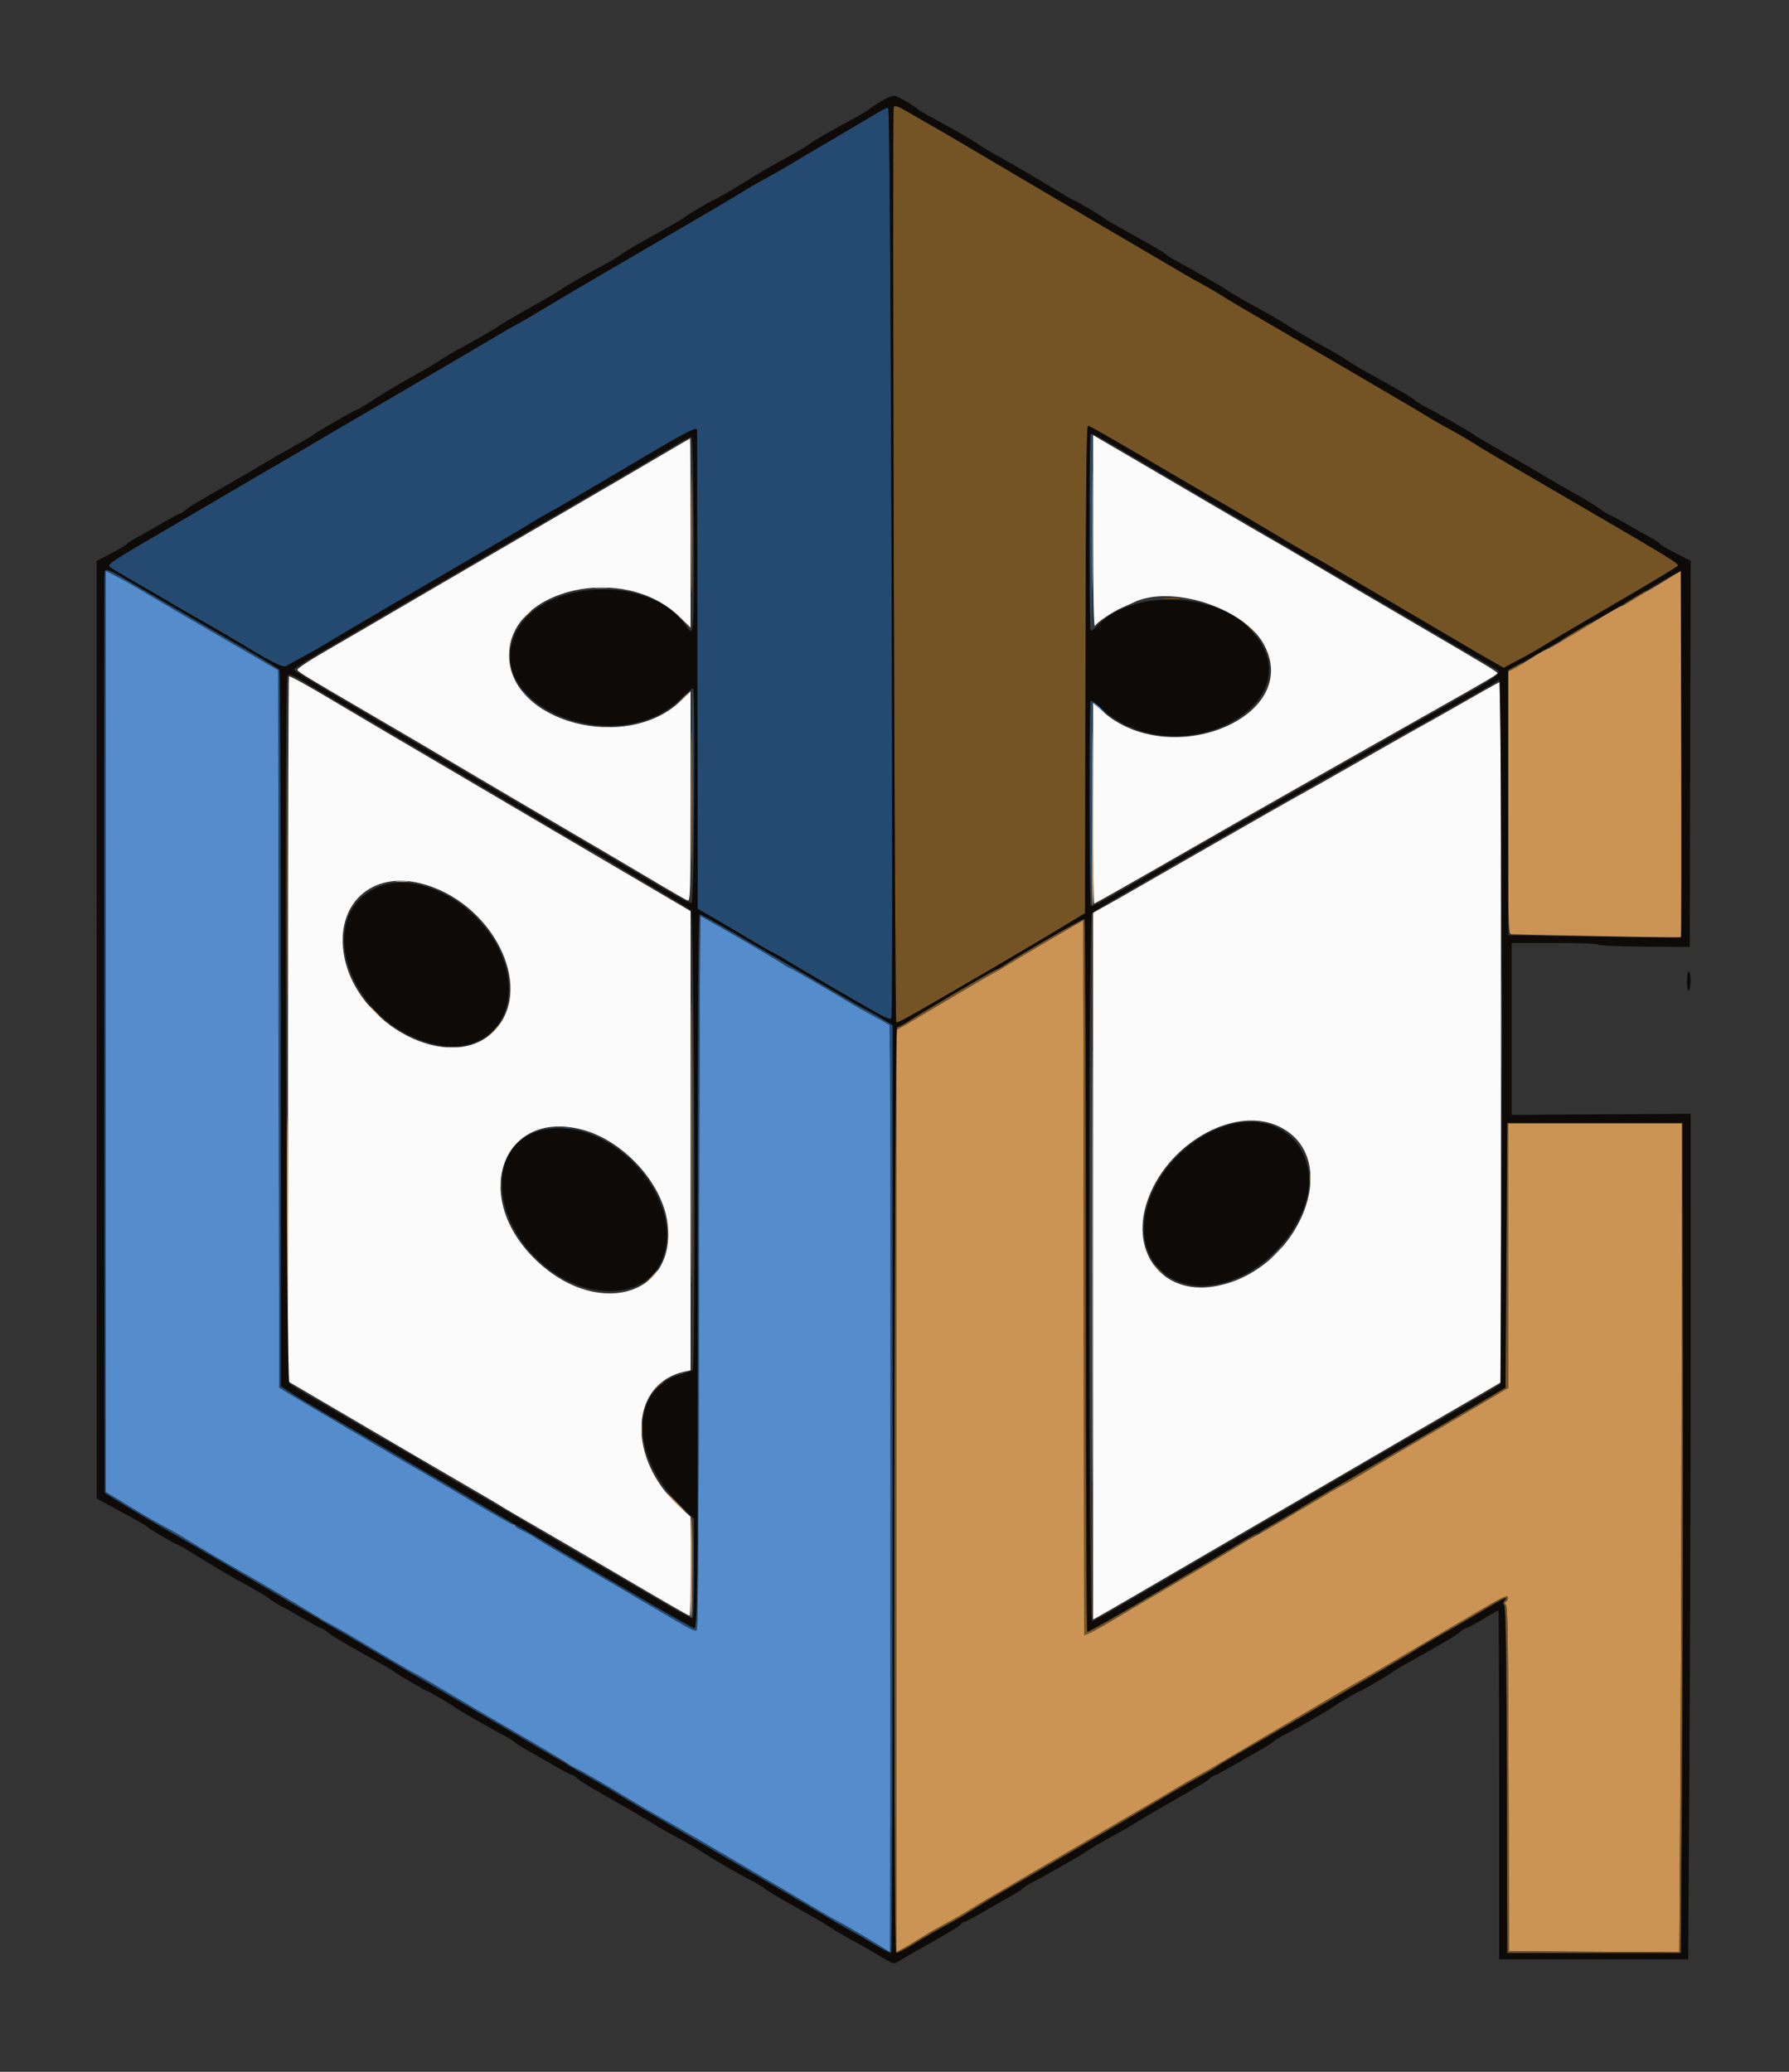 <svg id="svg" version="1.1" xmlns="http://www.w3.org/2000/svg" xmlns:xlink="http://www.w3.org/1999/xlink" width="400" height="463.158" viewBox="0, 0, 400,463.158"><rect x="0" y="0" width="400" height="463.158" fill="#333333" stroke="none"/><g id="svgg"><path id="path0" d="M244.187 118.800 C 244.187 130.790,244.238 135.695,244.300 129.700 C 244.362 123.705,244.362 113.895,244.300 107.900 C 244.238 101.905,244.187 106.810,244.187 118.800 M154.586 119.200 C 154.586 130.970,154.637 135.785,154.700 129.900 C 154.762 124.015,154.762 114.385,154.700 108.500 C 154.637 102.615,154.586 107.430,154.586 119.200 M372.600 129.594 C 370.840 130.689,369.137 131.712,368.817 131.867 C 368.496 132.023,366.974 132.926,365.435 133.875 C 363.896 134.824,362.501 135.600,362.334 135.600 C 362.167 135.600,360.359 136.614,358.316 137.854 C 350.340 142.692,346.564 144.902,345.719 145.227 C 345.235 145.413,344.065 146.062,343.119 146.669 C 340.957 148.058,339.256 149.074,338.100 149.667 L 337.200 150.128 337.200 179.464 C 337.200 207.119,337.240 208.803,337.900 208.847 C 338.587 208.893,347.650 209.082,366.500 209.445 L 376.000 209.628 376.000 168.614 C 376.000 146.056,375.955 127.601,375.900 127.601 C 375.845 127.602,374.360 128.499,372.600 129.594 M117.375 137.700 L 116.200 139.000 117.500 137.825 C 118.712 136.730,118.984 136.400,118.675 136.400 C 118.606 136.400,118.021 136.985,117.375 137.700 M154.588 178.000 C 154.588 191.090,154.638 196.445,154.700 189.900 C 154.761 183.355,154.761 172.645,154.700 166.100 C 154.638 159.555,154.588 164.910,154.588 178.000 M244.091 179.500 C 244.041 192.095,244.135 202.400,244.300 202.400 C 244.572 202.400,244.568 185.987,244.290 164.800 C 244.231 160.290,244.142 166.905,244.091 179.500 M134.500 162.687 C 135.105 162.778,136.095 162.778,136.700 162.687 C 137.305 162.595,136.810 162.520,135.600 162.520 C 134.390 162.520,133.895 162.595,134.500 162.687 M262.500 165.076 C 262.885 165.176,263.515 165.176,263.900 165.076 C 264.285 164.975,263.970 164.893,263.200 164.893 C 262.430 164.893,262.115 164.975,262.500 165.076 M88.707 197.090 C 89.426 197.179,90.506 197.177,91.107 197.086 C 91.708 196.995,91.120 196.922,89.800 196.924 C 88.480 196.926,87.988 197.001,88.707 197.090 M154.594 255.200 C 154.594 283.470,154.642 295.035,154.700 280.900 C 154.758 266.765,154.758 243.635,154.700 229.500 C 154.642 215.365,154.594 226.930,154.594 255.200 M244.196 283.200 C 244.196 326.650,244.243 344.425,244.300 322.700 C 244.357 300.975,244.357 265.425,244.300 243.700 C 244.243 221.975,244.196 239.750,244.196 283.200 M234.600 210.155 C 230.420 212.600,226.280 215.063,225.400 215.630 C 224.520 216.196,222.990 217.088,222.000 217.611 C 221.010 218.134,216.112 221.001,211.114 223.981 C 206.117 226.961,201.662 229.578,201.214 229.795 L 200.400 230.190 200.400 333.303 L 200.400 436.416 201.900 435.599 C 202.725 435.149,204.480 434.098,205.800 433.263 C 207.120 432.428,209.820 430.876,211.800 429.813 C 213.780 428.751,216.120 427.396,217.000 426.802 C 217.880 426.209,224.180 422.478,231.000 418.512 C 237.820 414.546,244.875 410.424,246.678 409.351 C 248.481 408.278,252.081 406.168,254.678 404.662 C 257.275 403.157,260.736 401.117,262.369 400.130 C 264.002 399.143,266.221 397.855,267.301 397.268 C 268.380 396.681,269.876 395.840,270.625 395.400 C 277.836 391.162,289.431 384.320,294.800 381.133 C 298.430 378.979,302.622 376.538,304.115 375.708 C 305.608 374.879,308.758 373.051,311.115 371.647 C 313.472 370.243,317.560 367.829,320.200 366.282 C 322.840 364.736,327.700 361.879,331.000 359.934 C 335.727 357.148,337.030 356.537,337.139 357.051 C 337.216 357.410,337.036 357.861,336.739 358.052 C 336.315 358.326,336.306 358.469,336.698 358.722 C 337.088 358.975,337.218 367.374,337.298 397.622 L 337.400 436.200 356.435 436.304 L 375.469 436.408 375.737 391.904 C 375.884 367.427,376.004 325.755,376.005 299.300 L 376.006 251.200 356.603 251.200 L 337.200 251.200 337.200 280.736 L 337.200 310.272 331.100 313.897 C 327.745 315.891,322.120 319.183,318.600 321.214 C 315.080 323.244,309.563 326.502,306.341 328.453 C 303.118 330.404,300.367 332.000,300.228 332.000 C 300.088 332.000,296.335 334.191,291.887 336.869 C 287.439 339.547,282.810 342.253,281.600 342.883 C 280.390 343.512,278.140 344.805,276.600 345.755 C 275.060 346.706,271.190 349.012,268.000 350.880 C 254.360 358.869,250.836 360.945,248.015 362.653 C 246.373 363.647,244.438 364.708,243.716 365.009 L 242.402 365.558 242.301 285.635 L 242.200 205.711 234.600 210.155 M335.785 230.000 C 335.785 240.670,335.837 245.035,335.900 239.700 C 335.963 234.365,335.963 225.635,335.900 220.300 C 335.837 214.965,335.785 219.330,335.785 230.000 M83.600 226.200 C 84.346 226.970,85.047 227.600,85.157 227.600 C 85.267 227.600,84.746 226.970,84.000 226.200 C 83.254 225.430,82.553 224.800,82.443 224.800 C 82.333 224.800,82.854 225.430,83.600 226.200 M100.105 234.287 C 100.714 234.379,101.614 234.377,102.105 234.282 C 102.597 234.187,102.100 234.111,101.000 234.114 C 99.900 234.117,99.497 234.195,100.105 234.287 M64.094 273.876 C 64.042 293.058,64.135 308.836,64.300 308.938 C 64.572 309.106,64.569 284.588,64.294 251.600 C 64.236 244.670,64.146 254.694,64.094 273.876 M292.920 263.600 C 292.920 264.810,292.995 265.305,293.087 264.700 C 293.178 264.095,293.178 263.105,293.087 262.500 C 292.995 261.895,292.920 262.390,292.920 263.600 M111.693 264.800 C 111.693 265.570,111.775 265.885,111.876 265.500 C 111.976 265.115,111.976 264.485,111.876 264.100 C 111.775 263.715,111.693 264.030,111.693 264.800 M284.981 280.500 L 283.400 282.200 285.100 280.619 C 286.681 279.148,286.984 278.800,286.681 278.800 C 286.616 278.800,285.851 279.565,284.981 280.500 M145.578 285.500 L 144.200 287.000 145.700 285.622 C 147.096 284.338,147.384 284.000,147.078 284.000 C 147.012 284.000,146.337 284.675,145.578 285.500 M143.324 319.400 C 143.326 320.720,143.401 321.212,143.490 320.493 C 143.579 319.774,143.577 318.694,143.486 318.093 C 143.395 317.492,143.322 318.080,143.324 319.400 M150.800 335.800 C 151.995 337.010,153.063 338.000,153.173 338.000 C 153.283 338.000,152.395 337.010,151.200 335.800 C 150.005 334.590,148.937 333.600,148.827 333.600 C 148.717 333.600,149.605 334.590,150.800 335.800 M154.312 350.400 C 154.250 356.560,154.335 361.600,154.500 361.600 C 154.665 361.600,154.800 356.560,154.800 350.400 C 154.800 344.240,154.715 339.200,154.612 339.200 C 154.509 339.200,154.374 344.240,154.312 350.400 " stroke="none" fill="#cc9454" fill-rule="evenodd"></path><path id="path1" d="M23.600 230.548 L 23.600 333.506 25.900 334.897 C 27.165 335.662,29.446 337.054,30.969 337.990 C 32.493 338.927,35.095 340.407,36.752 341.280 C 38.410 342.153,40.674 343.458,41.783 344.180 C 43.379 345.219,51.776 350.156,56.600 352.893 C 59.008 354.259,70.349 360.994,71.200 361.563 C 71.750 361.931,73.190 362.751,74.400 363.386 C 75.610 364.020,80.139 366.667,84.465 369.269 C 88.790 371.871,92.437 374.000,92.568 374.000 C 92.699 374.000,95.910 375.862,99.703 378.138 C 103.496 380.414,110.650 384.624,115.600 387.494 C 120.550 390.364,125.586 393.362,126.791 394.156 C 127.996 394.950,129.111 395.600,129.269 395.600 C 129.572 395.600,136.261 399.479,140.992 402.398 C 142.528 403.345,145.768 405.240,148.192 406.609 C 150.616 407.977,156.560 411.429,161.400 414.280 C 166.240 417.132,172.720 420.949,175.800 422.763 C 178.880 424.577,182.282 426.598,183.360 427.254 C 184.437 427.910,186.638 429.158,188.250 430.027 C 189.862 430.896,192.941 432.691,195.091 434.015 L 199.000 436.423 199.101 332.932 C 199.156 276.012,199.066 229.315,198.901 229.161 C 198.735 229.006,197.250 228.165,195.600 227.290 C 193.950 226.416,191.700 225.154,190.600 224.486 C 185.570 221.429,176.877 216.400,176.624 216.400 C 176.470 216.400,175.592 215.892,174.672 215.271 C 172.716 213.950,156.946 204.800,156.625 204.800 C 156.506 204.800,156.361 240.611,156.304 284.380 C 156.233 338.569,156.068 364.092,155.786 364.374 C 155.347 364.813,155.320 364.798,142.680 357.340 C 138.896 355.107,132.500 351.356,128.467 349.005 C 124.433 346.654,120.502 344.302,119.729 343.778 C 118.957 343.254,117.622 342.514,116.762 342.135 C 115.903 341.756,115.200 341.301,115.200 341.123 C 115.200 340.945,114.990 340.800,114.732 340.800 C 114.475 340.800,110.830 338.756,106.632 336.257 C 102.435 333.759,97.740 330.992,96.200 330.108 C 91.680 327.515,66.373 312.641,64.313 311.367 L 62.427 310.200 62.313 230.004 L 62.200 149.807 53.559 144.804 C 42.471 138.383,34.636 133.797,31.492 131.885 C 30.121 131.052,27.785 129.745,26.300 128.980 L 23.600 127.590 23.600 230.548 M133.100 131.489 C 133.815 131.578,134.985 131.578,135.700 131.489 C 136.415 131.401,135.830 131.328,134.400 131.328 C 132.970 131.328,132.385 131.401,133.100 131.489 M245.600 158.200 C 246.346 158.970,247.047 159.600,247.157 159.600 C 247.267 159.600,246.746 158.970,246.000 158.200 C 245.254 157.430,244.553 156.800,244.443 156.800 C 244.333 156.800,244.854 157.430,245.600 158.200 " stroke="none" fill="#548ccc" fill-rule="evenodd"></path><path id="path2" d="M197.000 24.749 C 196.340 25.153,191.750 27.862,186.800 30.769 C 181.850 33.676,176.918 36.593,175.840 37.251 C 174.763 37.908,172.513 39.181,170.840 40.078 C 169.168 40.975,166.900 42.292,165.800 43.004 C 164.700 43.717,157.680 47.857,150.200 52.205 C 135.818 60.564,126.133 66.253,120.200 69.829 C 118.220 71.022,115.880 72.370,115.000 72.825 C 114.120 73.280,112.914 73.956,112.320 74.326 C 111.727 74.697,108.487 76.614,105.120 78.586 C 101.754 80.559,95.040 84.502,90.200 87.348 C 85.360 90.195,80.140 93.246,78.600 94.129 C 77.060 95.012,74.000 96.806,71.800 98.117 C 69.600 99.427,65.190 102.006,62.000 103.847 C 58.810 105.689,55.930 107.362,55.600 107.567 C 54.956 107.966,45.456 113.533,33.800 120.340 C 26.288 124.728,24.400 125.953,24.400 126.443 C 24.400 126.765,24.449 126.795,33.000 131.754 C 36.300 133.668,39.270 135.407,39.600 135.620 C 39.930 135.832,42.540 137.328,45.400 138.945 C 48.260 140.562,52.266 142.897,54.301 144.134 C 60.820 148.095,63.312 149.322,63.987 148.903 C 64.324 148.693,65.968 147.785,67.640 146.884 C 69.313 145.984,71.563 144.708,72.640 144.050 C 76.258 141.842,84.497 136.990,99.955 127.965 C 108.400 123.034,115.780 118.724,116.355 118.387 C 116.930 118.049,118.120 117.315,119.000 116.755 C 119.880 116.195,121.770 115.105,123.200 114.332 C 124.630 113.559,129.130 110.949,133.200 108.531 C 154.640 95.797,155.866 95.136,155.860 96.300 C 155.859 96.685,155.889 120.885,155.929 150.077 L 156.000 203.155 159.900 205.414 C 162.045 206.657,165.420 208.653,167.400 209.850 C 169.380 211.048,171.540 212.296,172.200 212.624 C 173.634 213.338,175.176 214.215,176.000 214.787 C 176.618 215.216,190.157 223.094,195.746 226.276 C 197.805 227.449,199.028 227.932,199.285 227.675 C 199.832 227.128,199.149 24.313,198.600 24.140 C 198.380 24.071,197.660 24.345,197.000 24.749 M243.867 97.067 C 243.497 97.437,243.529 140.709,243.900 140.938 C 244.065 141.040,244.200 131.151,244.200 118.962 C 244.200 106.773,244.185 96.800,244.167 96.800 C 244.148 96.800,244.013 96.920,243.867 97.067 M154.986 119.400 C 154.987 131.280,155.038 136.082,155.100 130.072 C 155.162 124.061,155.162 114.341,155.100 108.472 C 155.037 102.602,154.986 107.520,154.986 119.400 M23.383 127.704 C 23.280 127.977,23.241 174.445,23.298 230.967 L 23.400 333.734 25.800 335.246 C 28.299 336.821,37.166 342.049,39.224 343.160 C 39.875 343.512,45.132 346.574,50.904 349.964 C 72.254 362.503,71.107 361.842,70.600 361.302 C 70.286 360.967,60.966 355.369,56.600 352.893 C 51.776 350.156,43.379 345.219,41.783 344.180 C 40.674 343.458,38.410 342.153,36.752 341.280 C 35.095 340.407,32.493 338.927,30.969 337.990 C 29.446 337.054,27.165 335.662,25.900 334.897 L 23.600 333.506 23.600 230.548 L 23.600 127.590 26.300 128.980 C 27.785 129.745,30.121 131.052,31.492 131.885 C 34.636 133.797,42.471 138.383,53.559 144.804 L 62.200 149.807 62.313 230.004 L 62.427 310.200 64.313 311.367 C 66.373 312.641,91.680 327.515,96.200 330.108 C 97.740 330.992,102.472 333.782,106.716 336.308 C 110.960 338.834,114.508 340.826,114.600 340.734 C 114.692 340.642,113.739 339.980,112.483 339.264 C 111.228 338.547,109.716 337.654,109.123 337.280 C 107.867 336.486,82.052 321.374,73.655 316.517 C 70.495 314.689,66.760 312.450,65.355 311.541 L 62.800 309.889 62.794 230.044 C 62.791 186.130,62.656 150.005,62.494 149.766 C 62.332 149.527,59.230 147.616,55.600 145.519 C 51.970 143.422,48.010 141.127,46.800 140.418 C 45.590 139.710,42.350 137.828,39.600 136.235 C 36.850 134.643,32.530 132.118,30.000 130.624 C 24.588 127.427,23.646 127.012,23.383 127.704 M154.800 177.720 L 155.000 201.800 155.103 178.023 C 155.160 164.946,155.070 154.110,154.903 153.943 C 154.736 153.776,154.690 164.476,154.800 177.720 M116.800 154.525 C 116.800 154.594,117.385 155.179,118.100 155.825 L 119.400 157.000 118.225 155.700 C 117.130 154.488,116.800 154.216,116.800 154.525 M243.867 156.667 C 243.497 157.037,243.529 202.309,243.900 202.538 C 244.065 202.640,244.200 192.301,244.200 179.562 C 244.200 166.823,244.185 156.400,244.167 156.400 C 244.148 156.400,244.013 156.520,243.867 156.667 M154.994 255.000 C 154.994 283.160,155.042 294.621,155.100 280.469 C 155.158 266.317,155.158 243.277,155.100 229.269 C 155.042 215.261,154.994 226.840,154.994 255.000 M155.995 283.300 C 155.989 358.571,155.935 364.000,155.186 364.000 C 155.009 364.000,149.585 360.922,143.132 357.160 C 136.680 353.398,129.060 348.961,126.200 347.300 C 123.340 345.639,120.730 344.065,120.400 343.802 C 119.170 342.822,115.200 340.754,115.200 341.094 C 115.200 341.287,115.903 341.756,116.762 342.135 C 117.622 342.514,118.957 343.254,119.729 343.778 C 120.502 344.302,124.433 346.654,128.467 349.005 C 132.500 351.356,138.896 355.107,142.680 357.340 C 155.320 364.798,155.347 364.813,155.786 364.374 C 156.068 364.092,156.233 338.569,156.304 284.380 C 156.361 240.611,156.506 204.800,156.625 204.800 C 156.946 204.800,172.716 213.950,174.672 215.271 C 175.592 215.892,176.470 216.400,176.624 216.400 C 176.877 216.400,185.570 221.429,190.600 224.486 C 191.700 225.154,193.950 226.416,195.600 227.290 C 197.250 228.165,198.735 229.006,198.901 229.161 C 199.066 229.315,199.156 276.012,199.101 332.932 L 199.000 436.423 195.091 434.015 C 192.941 432.691,189.862 430.896,188.250 430.027 C 186.638 429.158,184.437 427.910,183.360 427.254 C 182.282 426.598,178.880 424.577,175.800 422.763 C 172.720 420.949,166.240 417.132,161.400 414.280 C 156.560 411.429,150.616 407.977,148.192 406.609 C 145.768 405.240,142.528 403.348,140.992 402.403 C 133.389 397.725,125.211 393.185,127.116 394.700 C 127.620 395.100,129.690 396.306,131.716 397.379 C 133.742 398.452,136.300 399.912,137.400 400.624 C 138.500 401.336,142.460 403.706,146.200 405.890 C 172.006 420.962,181.778 426.690,184.400 428.284 C 186.050 429.287,188.480 430.689,189.800 431.400 C 191.120 432.112,193.716 433.609,195.569 434.728 C 197.422 435.846,199.087 436.670,199.269 436.557 C 199.451 436.445,199.600 389.746,199.600 332.781 L 199.600 229.210 197.991 228.195 C 197.107 227.636,195.352 226.635,194.091 225.970 C 192.831 225.305,191.260 224.434,190.600 224.034 C 189.373 223.291,174.921 214.863,163.351 208.145 C 159.804 206.085,156.699 204.400,156.451 204.400 C 156.118 204.400,155.999 225.016,155.995 283.300 M243.796 283.600 C 243.796 327.050,243.843 344.825,243.900 323.100 C 243.957 301.375,243.957 265.825,243.900 244.100 C 243.843 222.375,243.796 240.150,243.796 283.600 M126.100 252.276 C 126.485 252.376,127.115 252.376,127.500 252.276 C 127.885 252.175,127.570 252.093,126.800 252.093 C 126.030 252.093,125.715 252.175,126.100 252.276 M284.981 280.100 L 283.400 281.800 285.100 280.219 C 286.681 278.748,286.984 278.400,286.681 278.400 C 286.616 278.400,285.851 279.165,284.981 280.100 M154.800 350.480 C 154.690 356.795,154.738 361.823,154.906 361.654 C 155.075 361.485,155.165 356.319,155.106 350.174 L 154.999 339.000 154.800 350.480 M71.385 361.975 C 71.505 362.170,73.176 363.180,75.098 364.219 C 77.020 365.258,79.765 366.828,81.196 367.706 C 85.182 370.153,94.825 375.803,121.800 391.498 C 124.220 392.906,125.930 393.797,125.600 393.477 C 125.270 393.158,120.860 390.507,115.800 387.586 C 110.740 384.666,103.496 380.414,99.703 378.138 C 95.910 375.862,92.699 374.000,92.568 374.000 C 92.437 374.000,88.790 371.871,84.465 369.269 C 76.005 364.179,71.034 361.408,71.385 361.975 " stroke="none" fill="#244a71" fill-rule="evenodd"></path><path id="path3" d="M199.810 23.984 C 199.460 24.550,200.037 228.376,200.390 228.594 C 200.536 228.684,202.623 227.629,205.028 226.249 C 215.746 220.097,230.326 211.569,236.200 208.017 L 242.600 204.147 242.701 149.673 C 242.775 110.197,242.925 95.200,243.245 95.200 C 243.659 95.200,247.076 97.159,264.917 107.625 C 268.832 109.921,272.792 112.226,273.717 112.746 C 275.784 113.909,283.212 118.286,287.000 120.574 C 288.540 121.504,290.880 122.865,292.200 123.598 C 293.520 124.332,295.079 125.217,295.664 125.566 C 296.249 125.915,303.359 130.088,311.464 134.840 C 319.569 139.592,327.100 144.021,328.200 144.683 C 329.300 145.345,331.550 146.652,333.200 147.587 L 336.200 149.289 339.800 147.393 C 341.780 146.350,344.300 144.911,345.400 144.196 C 346.500 143.481,353.655 139.260,361.300 134.816 C 368.945 130.373,375.200 126.605,375.200 126.444 C 375.200 125.883,372.907 124.473,356.000 114.630 C 332.179 100.764,331.634 100.443,329.400 99.006 C 328.300 98.298,325.960 96.944,324.200 95.997 C 322.440 95.050,320.100 93.704,319.000 93.007 C 317.900 92.310,309.440 87.332,300.200 81.945 C 275.108 67.317,275.271 67.413,273.000 65.960 C 272.120 65.396,270.230 64.297,268.800 63.516 C 267.370 62.735,265.630 61.759,264.934 61.348 C 262.237 59.755,243.057 48.501,236.478 44.651 C 232.670 42.423,225.740 38.335,221.078 35.567 C 216.415 32.800,211.790 30.078,210.800 29.519 C 209.810 28.961,207.244 27.484,205.098 26.239 C 200.454 23.542,200.160 23.417,199.810 23.984 M365.800 133.253 C 364.700 133.934,363.620 134.676,363.400 134.903 C 362.957 135.358,365.714 133.790,367.234 132.721 C 368.831 131.598,367.939 131.929,365.800 133.253 M260.311 133.893 C 261.251 133.978,262.691 133.977,263.511 133.891 C 264.330 133.805,263.560 133.736,261.800 133.737 C 260.040 133.739,259.370 133.809,260.311 133.893 M279.200 140.200 C 279.946 140.970,280.647 141.600,280.757 141.600 C 280.867 141.600,280.346 140.970,279.600 140.200 C 278.854 139.430,278.153 138.800,278.043 138.800 C 277.933 138.800,278.454 139.430,279.200 140.200 M352.434 141.006 C 350.803 141.977,349.273 142.975,349.034 143.225 C 348.542 143.739,354.793 140.137,355.380 139.568 C 356.054 138.915,355.458 139.206,352.434 141.006 M113.693 146.400 C 113.693 147.170,113.775 147.485,113.876 147.100 C 113.976 146.715,113.976 146.085,113.876 145.700 C 113.775 145.315,113.693 145.630,113.693 146.400 M338.600 149.010 C 337.720 149.552,337.159 149.997,337.353 149.998 C 337.763 150.000,340.400 148.416,340.400 148.167 C 340.400 147.913,340.321 147.951,338.600 149.010 M64.193 195.400 C 64.193 219.600,64.241 229.441,64.300 217.269 C 64.359 205.097,64.359 185.297,64.300 173.269 C 64.241 161.241,64.193 171.200,64.193 195.400 M152.175 156.500 L 151.000 157.800 152.300 156.625 C 153.015 155.979,153.600 155.394,153.600 155.325 C 153.600 155.016,153.270 155.288,152.175 156.500 M234.164 209.962 C 229.759 212.549,225.449 215.146,224.585 215.733 C 223.721 216.320,222.850 216.800,222.650 216.800 C 222.264 216.800,205.786 226.519,202.888 228.456 C 201.947 229.085,200.912 229.600,200.588 229.600 C 199.911 229.600,199.673 436.150,200.349 436.569 C 200.541 436.687,202.206 435.860,204.049 434.730 C 207.423 432.662,209.329 431.569,213.262 429.446 C 214.438 428.811,216.570 427.540,218.000 426.621 C 219.430 425.702,222.130 424.072,224.000 423.001 C 231.375 418.774,259.402 402.358,263.200 400.041 C 264.190 399.437,266.440 398.167,268.200 397.217 C 269.960 396.268,271.670 395.274,272.000 395.008 C 272.639 394.493,273.322 394.093,298.600 379.402 C 307.620 374.160,315.720 369.391,316.600 368.805 C 317.480 368.219,319.910 366.774,322.000 365.595 C 324.090 364.416,328.164 362.045,331.053 360.326 C 336.383 357.154,337.293 356.724,336.400 357.800 C 336.031 358.245,336.017 358.539,336.349 358.939 C 336.670 359.325,336.825 370.354,336.898 398.039 L 337.000 436.600 356.400 436.600 L 375.800 436.600 376.088 397.000 C 376.247 375.220,376.337 333.460,376.288 304.200 L 376.200 251.000 356.600 251.000 L 337.000 251.000 336.800 280.600 L 336.600 310.200 329.800 314.236 C 326.060 316.456,316.250 322.193,308.000 326.984 C 299.750 331.775,292.100 336.280,291.000 336.995 C 289.900 337.709,287.323 339.236,285.274 340.387 C 283.224 341.539,281.630 342.563,281.731 342.665 C 281.832 342.766,285.982 340.408,290.952 337.424 C 295.923 334.441,300.100 332.000,300.236 332.000 C 300.371 332.000,303.118 330.404,306.341 328.453 C 309.563 326.502,315.080 323.244,318.600 321.214 C 322.120 319.183,327.745 315.891,331.100 313.897 L 337.200 310.272 337.200 280.736 L 337.200 251.200 356.603 251.200 L 376.006 251.200 376.005 299.300 C 376.004 325.755,375.884 367.427,375.737 391.904 L 375.469 436.408 356.435 436.304 L 337.400 436.200 337.298 397.622 C 337.218 367.374,337.088 358.975,336.698 358.722 C 336.306 358.469,336.315 358.326,336.739 358.052 C 337.036 357.861,337.216 357.410,337.139 357.051 C 337.030 356.537,335.727 357.148,331.000 359.934 C 327.700 361.879,322.840 364.736,320.200 366.282 C 317.560 367.829,313.472 370.243,311.115 371.647 C 308.758 373.051,305.608 374.879,304.115 375.708 C 302.622 376.538,298.430 378.979,294.800 381.133 C 289.431 384.320,277.836 391.162,270.625 395.400 C 269.876 395.840,268.380 396.681,267.301 397.268 C 266.221 397.855,264.002 399.143,262.369 400.130 C 260.736 401.117,257.275 403.157,254.678 404.662 C 252.081 406.168,248.481 408.278,246.678 409.351 C 244.875 410.424,237.820 414.546,231.000 418.512 C 224.180 422.478,217.880 426.209,217.000 426.802 C 216.120 427.396,213.780 428.751,211.800 429.813 C 209.820 430.876,207.120 432.428,205.800 433.263 C 204.480 434.098,202.725 435.149,201.900 435.599 L 200.400 436.416 200.400 333.303 L 200.400 230.190 201.214 229.795 C 201.662 229.578,206.117 226.961,211.114 223.981 C 216.112 221.001,221.010 218.134,222.000 217.611 C 222.990 217.088,224.520 216.196,225.400 215.630 C 226.280 215.063,230.420 212.600,234.600 210.155 L 242.200 205.711 242.301 285.635 L 242.402 365.558 243.716 365.009 C 244.438 364.708,246.373 363.647,248.015 362.653 C 249.657 361.659,253.520 359.372,256.600 357.571 C 259.680 355.770,263.640 353.443,265.400 352.401 C 267.160 351.358,270.821 349.205,273.536 347.616 C 279.150 344.330,281.493 342.800,280.910 342.800 C 280.689 342.800,280.079 343.132,279.554 343.537 C 279.029 343.942,276.440 345.532,273.800 347.070 C 271.160 348.607,264.283 352.641,258.517 356.033 C 246.897 362.869,243.546 364.772,243.100 364.789 C 242.935 364.795,242.800 328.991,242.800 285.224 C 242.800 241.457,242.659 205.560,242.486 205.453 C 242.313 205.347,238.568 207.376,234.164 209.962 M110.378 230.300 L 109.000 231.800 110.500 230.422 C 111.896 229.138,112.184 228.800,111.878 228.800 C 111.812 228.800,111.137 229.475,110.378 230.300 M258.000 282.925 C 258.000 282.994,258.585 283.579,259.300 284.225 L 260.600 285.400 259.425 284.100 C 258.330 282.888,258.000 282.616,258.000 282.925 M146.975 310.100 L 145.800 311.400 147.100 310.225 C 148.312 309.130,148.584 308.800,148.275 308.800 C 148.206 308.800,147.621 309.385,146.975 310.100 " stroke="none" fill="#745425" fill-rule="evenodd"></path><path id="path4" d="M244.412 118.938 C 244.420 133.591,244.554 140.378,244.825 139.913 C 245.320 139.064,248.849 136.705,251.000 135.786 C 251.880 135.410,252.908 134.947,253.285 134.757 C 261.606 130.564,278.088 135.781,282.577 144.028 C 291.426 160.287,261.565 172.559,246.378 158.905 L 244.400 157.126 244.400 179.563 C 244.400 191.903,244.508 202.000,244.641 202.000 C 244.774 202.000,250.579 198.732,257.541 194.739 C 280.540 181.546,282.934 180.177,290.800 175.725 C 295.090 173.296,302.200 169.269,306.600 166.776 C 311.000 164.283,317.390 160.669,320.800 158.744 C 332.644 152.059,334.800 150.789,334.798 150.495 C 334.796 150.198,332.809 148.999,317.400 139.994 C 306.515 133.632,298.663 129.020,292.200 125.190 C 289.340 123.495,285.740 121.394,284.200 120.521 C 282.660 119.649,276.540 116.084,270.600 112.601 C 264.660 109.117,256.335 104.244,252.100 101.772 L 244.400 97.277 244.412 118.938 M149.400 100.871 C 144.123 103.988,137.002 108.148,124.200 115.595 C 119.580 118.283,113.100 122.057,109.800 123.983 C 106.500 125.909,100.470 129.426,96.400 131.798 C 92.330 134.171,86.480 137.589,83.400 139.395 C 80.320 141.201,75.226 144.164,72.080 145.981 C 68.935 147.797,66.428 149.484,66.510 149.730 C 66.677 150.232,68.085 151.093,82.000 159.207 C 91.737 164.885,93.406 165.867,107.600 174.275 C 111.670 176.686,118.960 180.967,123.800 183.788 C 128.640 186.610,134.940 190.304,137.800 191.998 C 140.660 193.691,145.250 196.409,148.000 198.038 C 150.750 199.667,153.315 201.129,153.700 201.287 C 154.362 201.559,154.400 200.297,154.400 178.064 L 154.400 154.555 152.230 156.656 C 140.150 168.357,113.957 161.497,113.830 146.600 C 113.702 131.618,139.462 125.698,151.892 137.853 L 154.400 140.305 154.400 119.153 C 154.400 107.519,154.355 98.008,154.300 98.018 C 154.245 98.028,152.040 99.312,149.400 100.871 M64.400 229.991 L 64.400 308.782 65.300 309.326 C 65.795 309.625,68.990 311.499,72.400 313.489 C 75.810 315.479,81.660 318.906,85.400 321.104 C 89.140 323.303,92.830 325.461,93.600 325.900 C 94.370 326.338,96.620 327.651,98.600 328.818 C 100.580 329.984,104.360 332.186,107.000 333.711 C 109.640 335.236,111.980 336.623,112.200 336.793 C 112.420 336.964,115.570 338.813,119.200 340.903 C 122.830 342.993,130.480 347.453,136.200 350.814 C 149.839 358.828,153.949 361.200,154.197 361.200 C 154.308 361.200,154.400 356.222,154.400 350.138 L 154.400 339.077 151.989 336.895 C 140.066 326.105,140.682 309.302,153.100 306.618 L 154.400 306.336 154.400 255.014 L 154.400 203.692 151.700 202.088 C 150.215 201.206,145.850 198.643,142.000 196.391 C 138.150 194.140,132.480 190.812,129.400 188.997 C 112.554 179.069,107.559 176.129,101.200 172.402 C 89.878 165.766,81.021 160.545,74.400 156.602 C 68.471 153.071,65.081 151.200,64.616 151.200 C 64.497 151.200,64.400 186.656,64.400 229.991 M334.200 153.063 C 333.540 153.410,330.570 155.088,327.600 156.792 C 324.630 158.495,321.300 160.384,320.200 160.989 C 317.084 162.704,305.984 168.990,299.800 172.542 C 296.720 174.311,293.390 176.191,292.400 176.718 C 291.410 177.246,287.270 179.579,283.200 181.903 C 269.207 189.895,256.994 196.893,253.400 198.978 C 251.420 200.127,248.585 201.736,247.100 202.553 L 244.400 204.039 244.400 283.034 L 244.400 362.028 245.300 361.555 C 245.795 361.294,250.520 358.569,255.800 355.498 C 264.899 350.207,269.507 347.522,283.700 339.241 C 287.055 337.284,293.580 333.485,298.200 330.800 C 302.820 328.115,309.300 324.338,312.600 322.407 C 315.900 320.476,319.968 318.110,321.639 317.148 C 323.311 316.187,327.136 313.963,330.139 312.208 L 335.600 309.015 335.600 230.708 C 335.600 187.638,335.555 152.407,335.500 152.416 C 335.445 152.425,334.860 152.716,334.200 153.063 M93.974 197.454 C 109.930 201.429,119.659 220.431,110.736 230.193 C 101.250 240.573,79.126 229.274,76.808 212.866 C 75.259 201.902,83.202 194.770,93.974 197.454 M285.770 251.735 C 300.945 258.682,290.434 284.643,271.241 287.621 C 260.039 289.359,252.775 280.204,256.393 268.907 C 260.541 255.953,275.669 247.110,285.770 251.735 M130.236 252.552 C 139.359 254.981,148.023 264.433,149.217 273.258 C 151.501 290.134,132.778 294.942,119.123 280.986 C 105.276 266.834,112.685 247.878,130.236 252.552 " stroke="none" fill="#fbfbfb" fill-rule="evenodd"></path><path id="path5" d="M196.997 22.649 C 195.679 23.442,194.510 24.225,194.400 24.389 C 194.290 24.553,192.850 25.418,191.200 26.312 C 185.497 29.400,181.796 31.538,180.779 32.333 C 180.217 32.771,177.697 34.252,175.179 35.623 C 172.660 36.994,169.610 38.748,168.400 39.521 C 165.326 41.484,159.696 44.800,159.438 44.800 C 159.123 44.800,153.035 48.429,152.800 48.757 C 152.690 48.910,149.720 50.621,146.200 52.559 C 142.680 54.498,139.440 56.404,139.000 56.796 C 138.560 57.188,136.850 58.229,135.200 59.109 C 130.819 61.447,125.882 64.292,125.252 64.843 C 124.950 65.106,121.980 66.842,118.652 68.701 C 115.323 70.559,112.330 72.299,112.000 72.568 C 111.260 73.169,106.751 75.798,103.000 77.816 C 101.460 78.644,99.507 79.789,98.659 80.361 C 96.903 81.546,96.540 81.759,90.800 84.971 C 88.490 86.264,85.140 88.284,83.355 89.461 C 81.571 90.637,79.971 91.600,79.801 91.600 C 79.421 91.600,70.278 96.858,70.000 97.236 C 69.890 97.386,67.910 98.551,65.600 99.824 C 63.290 101.098,60.140 102.906,58.600 103.843 C 57.060 104.779,54.000 106.573,51.800 107.830 C 43.729 112.439,42.186 113.368,41.425 114.077 C 40.999 114.475,40.485 114.800,40.285 114.800 C 40.085 114.800,38.274 115.762,36.260 116.937 C 34.247 118.113,31.655 119.581,30.500 120.201 C 29.345 120.820,28.400 121.448,28.400 121.596 C 28.400 121.745,26.872 122.661,25.005 123.633 L 21.609 125.400 21.612 230.200 L 21.615 335.000 25.107 336.890 C 30.838 339.991,32.589 340.986,32.800 341.261 C 33.069 341.612,39.147 345.195,39.512 345.218 C 39.670 345.228,41.184 346.083,42.875 347.118 C 50.031 351.497,51.605 352.423,55.546 354.573 C 57.826 355.817,59.960 357.103,60.288 357.430 C 60.615 357.758,61.630 358.404,62.542 358.866 C 63.454 359.328,65.847 360.672,67.860 361.853 C 69.874 363.034,71.685 364.000,71.885 364.000 C 72.085 364.000,72.599 364.325,73.025 364.723 C 73.838 365.481,76.580 367.115,83.600 371.026 C 85.910 372.313,87.890 373.480,88.000 373.618 C 88.255 373.940,95.151 378.000,95.442 378.000 C 95.712 378.000,101.324 381.286,101.600 381.605 C 101.864 381.910,110.535 386.881,112.658 387.943 C 113.570 388.400,114.572 389.029,114.885 389.342 C 115.197 389.655,116.521 390.502,117.827 391.226 C 119.132 391.949,121.847 393.499,123.860 394.670 C 125.874 395.842,127.685 396.800,127.885 396.800 C 128.085 396.800,128.599 397.125,129.025 397.523 C 129.788 398.233,131.397 399.202,139.400 403.768 C 141.600 405.023,144.480 406.728,145.800 407.557 C 147.120 408.385,149.820 409.928,151.800 410.985 C 153.780 412.042,156.120 413.403,157.000 414.008 C 158.955 415.354,165.453 419.120,168.256 420.533 C 169.386 421.102,170.565 421.822,170.875 422.132 C 171.184 422.441,173.769 424.009,176.619 425.615 C 183.359 429.413,184.356 429.996,186.232 431.239 C 187.094 431.811,189.212 433.040,190.939 433.969 C 192.665 434.899,195.365 436.446,196.939 437.407 C 199.457 438.945,199.896 439.093,200.600 438.637 C 201.040 438.353,202.930 437.253,204.800 436.194 C 212.986 431.555,214.359 430.731,214.815 430.182 C 215.081 429.862,215.474 429.600,215.689 429.600 C 215.903 429.600,217.726 428.642,219.740 427.470 C 221.753 426.299,224.468 424.749,225.773 424.026 C 227.079 423.302,228.403 422.455,228.715 422.142 C 229.028 421.829,230.030 421.198,230.942 420.740 C 233.162 419.623,242.548 414.276,242.800 413.983 C 243.037 413.708,247.055 411.359,249.600 410.008 C 250.590 409.482,252.480 408.377,253.800 407.551 C 255.120 406.726,258.000 405.023,260.200 403.768 C 268.203 399.202,269.812 398.233,270.575 397.523 C 271.001 397.125,271.515 396.800,271.715 396.800 C 271.915 396.800,273.726 395.842,275.740 394.670 C 277.753 393.499,280.468 391.949,281.773 391.226 C 283.079 390.502,284.404 389.653,284.718 389.339 C 285.032 389.025,286.214 388.304,287.344 387.735 C 289.741 386.530,297.707 381.949,298.000 381.607 C 298.274 381.288,303.886 378.000,304.158 378.000 C 304.454 378.000,311.349 373.936,311.600 373.614 C 311.710 373.472,313.870 372.213,316.400 370.815 C 322.697 367.337,325.658 365.562,326.575 364.715 C 327.002 364.322,327.542 364.000,327.775 363.999 C 328.009 363.999,329.696 363.099,331.524 361.999 C 333.352 360.900,334.927 360.000,335.024 360.000 C 335.121 360.000,335.200 377.550,335.200 399.000 L 335.200 438.000 356.334 438.000 L 377.468 438.000 377.734 394.734 C 377.880 370.937,378.000 328.412,378.000 300.234 L 378.000 249.000 358.000 249.121 L 338.000 249.241 338.000 230.021 L 338.000 210.800 347.520 210.800 C 352.983 210.800,357.202 210.962,357.420 211.179 C 357.635 211.394,362.134 211.587,367.800 211.626 L 377.800 211.693 377.902 168.521 L 378.004 125.349 374.602 123.624 C 372.731 122.675,371.200 121.771,371.200 121.613 C 371.200 121.456,370.255 120.821,369.100 120.202 C 367.945 119.583,365.509 118.204,363.688 117.138 C 361.866 116.072,360.230 115.200,360.053 115.200 C 359.875 115.200,358.756 114.508,357.565 113.662 C 356.374 112.816,354.022 111.378,352.339 110.465 C 350.655 109.552,347.955 108.003,346.339 107.022 C 343.497 105.298,339.681 103.079,333.000 99.265 C 331.240 98.260,329.710 97.332,329.600 97.201 C 329.342 96.895,320.709 91.942,318.542 90.857 C 317.630 90.400,316.620 89.763,316.299 89.442 C 315.753 88.896,313.830 87.774,305.800 83.318 C 304.040 82.341,301.880 81.042,301.000 80.431 C 300.120 79.820,298.140 78.641,296.600 77.812 C 293.182 75.973,289.665 73.912,287.000 72.186 C 285.900 71.474,282.930 69.769,280.400 68.398 C 277.870 67.026,275.260 65.511,274.600 65.031 C 273.517 64.242,265.591 59.672,262.600 58.111 C 261.940 57.766,261.040 57.169,260.600 56.784 C 260.160 56.399,256.920 54.498,253.400 52.559 C 249.880 50.621,246.910 48.910,246.800 48.757 C 246.549 48.407,240.466 44.800,240.127 44.800 C 239.990 44.800,237.250 43.200,234.039 41.245 C 230.827 39.290,226.310 36.651,224.000 35.381 C 221.690 34.112,219.350 32.727,218.800 32.304 C 217.741 31.490,213.378 28.971,208.400 26.300 C 206.750 25.415,205.310 24.559,205.200 24.398 C 204.897 23.955,201.112 21.723,200.197 21.449 C 199.670 21.291,198.572 21.703,196.997 22.649 M205.098 26.239 C 207.244 27.484,209.810 28.961,210.800 29.519 C 211.790 30.078,216.415 32.800,221.078 35.567 C 225.740 38.335,232.670 42.423,236.478 44.651 C 243.057 48.501,262.237 59.755,264.934 61.348 C 265.630 61.759,267.370 62.735,268.800 63.516 C 270.230 64.297,272.120 65.396,273.000 65.960 C 275.271 67.413,275.108 67.317,300.200 81.945 C 309.440 87.332,317.900 92.310,319.000 93.007 C 320.100 93.704,322.440 95.050,324.200 95.997 C 325.960 96.944,328.300 98.298,329.400 99.006 C 331.634 100.443,332.179 100.764,356.000 114.630 C 372.907 124.473,375.200 125.883,375.200 126.444 C 375.200 126.605,368.945 130.373,361.300 134.816 C 353.655 139.260,346.500 143.481,345.400 144.196 C 344.300 144.911,341.780 146.350,339.800 147.393 L 336.200 149.289 333.200 147.587 C 331.550 146.652,329.300 145.345,328.200 144.683 C 327.100 144.021,319.569 139.592,311.464 134.840 C 303.359 130.088,296.249 125.915,295.664 125.566 C 295.079 125.217,293.520 124.332,292.200 123.598 C 290.880 122.865,288.540 121.504,287.000 120.574 C 283.212 118.286,275.784 113.909,273.717 112.746 C 272.792 112.226,268.832 109.921,264.917 107.625 C 247.076 97.159,243.659 95.200,243.245 95.200 C 242.925 95.200,242.775 110.197,242.701 149.673 L 242.600 204.147 236.200 208.017 C 230.326 211.569,215.746 220.097,205.028 226.249 C 202.623 227.629,200.536 228.684,200.390 228.594 C 200.037 228.376,199.460 24.550,199.810 23.984 C 200.160 23.417,200.454 23.542,205.098 26.239 M199.339 125.774 C 199.560 192.133,199.542 227.418,199.285 227.675 C 199.028 227.932,197.805 227.449,195.746 226.276 C 190.157 223.094,176.618 215.216,176.000 214.787 C 175.176 214.215,173.634 213.338,172.200 212.624 C 171.540 212.296,169.380 211.048,167.400 209.850 C 165.420 208.653,162.045 206.657,159.900 205.414 L 156.000 203.155 155.929 150.077 C 155.889 120.885,155.859 96.685,155.860 96.300 C 155.866 95.136,154.640 95.797,133.200 108.531 C 129.130 110.949,124.630 113.559,123.200 114.332 C 121.770 115.105,119.880 116.195,119.000 116.755 C 118.120 117.315,116.930 118.049,116.355 118.387 C 115.780 118.724,108.400 123.034,99.955 127.965 C 84.497 136.990,76.258 141.842,72.640 144.050 C 71.563 144.708,69.313 145.984,67.640 146.884 C 65.968 147.785,64.324 148.693,63.987 148.903 C 63.312 149.322,60.820 148.095,54.301 144.134 C 52.266 142.897,48.260 140.562,45.400 138.945 C 42.540 137.328,39.930 135.832,39.600 135.620 C 39.270 135.407,36.300 133.668,33.000 131.754 C 24.449 126.795,24.400 126.765,24.400 126.443 C 24.400 125.953,26.288 124.728,33.800 120.340 C 45.456 113.533,54.956 107.966,55.600 107.567 C 55.930 107.362,58.810 105.689,62.000 103.847 C 65.190 102.006,69.600 99.427,71.800 98.117 C 74.000 96.806,77.060 95.012,78.600 94.129 C 80.140 93.246,85.360 90.195,90.200 87.348 C 95.040 84.502,101.754 80.559,105.120 78.586 C 108.487 76.614,111.727 74.697,112.320 74.326 C 112.914 73.956,114.120 73.280,115.000 72.825 C 115.880 72.370,118.220 71.022,120.200 69.829 C 126.133 66.253,135.818 60.564,150.200 52.205 C 157.680 47.857,164.700 43.717,165.800 43.004 C 166.900 42.292,169.168 40.975,170.840 40.078 C 172.513 39.181,174.763 37.908,175.840 37.251 C 176.918 36.593,181.850 33.676,186.800 30.769 C 191.750 27.862,196.340 25.153,197.000 24.749 C 197.660 24.345,198.380 24.071,198.600 24.140 C 198.864 24.224,199.115 58.751,199.339 125.774 M249.400 99.807 C 251.380 100.953,257.050 104.278,262.000 107.197 C 266.950 110.115,272.260 113.222,273.800 114.101 C 275.340 114.980,279.570 117.446,283.200 119.581 C 286.830 121.715,293.130 125.409,297.200 127.789 C 301.270 130.169,306.670 133.333,309.200 134.820 C 317.618 139.767,332.735 148.591,333.976 149.281 C 336.251 150.548,336.644 150.266,318.200 160.604 C 315.560 162.084,311.780 164.232,309.800 165.378 C 307.820 166.524,303.770 168.826,300.800 170.495 C 297.830 172.164,292.160 175.374,288.200 177.628 C 284.240 179.883,279.650 182.485,278.000 183.412 C 276.350 184.338,270.050 187.942,264.000 191.420 C 257.950 194.898,251.033 198.872,248.628 200.251 C 246.223 201.630,244.108 202.667,243.928 202.555 C 243.546 202.319,243.475 157.059,243.856 156.678 C 243.996 156.537,245.057 157.286,246.212 158.342 C 263.521 174.161,295.572 156.708,279.229 140.365 C 271.131 132.267,253.126 131.864,245.679 139.613 C 244.835 140.492,244.022 141.089,243.872 140.939 C 243.529 140.596,243.510 97.424,243.853 97.081 C 244.141 96.792,244.473 96.955,249.400 99.807 M155.104 119.163 C 155.214 141.902,155.161 142.589,153.483 140.054 C 145.646 128.212,120.675 129.331,115.172 141.770 C 107.856 158.309,138.681 170.053,152.455 155.976 C 153.703 154.701,154.831 153.764,154.962 153.895 C 155.540 154.473,155.216 201.619,154.633 201.843 C 154.321 201.963,151.846 200.729,149.133 199.102 C 146.420 197.476,139.790 193.566,134.400 190.415 C 129.010 187.264,122.170 183.249,119.200 181.493 C 116.230 179.737,112.540 177.572,111.000 176.681 C 109.460 175.791,105.950 173.720,103.200 172.079 C 100.450 170.438,97.210 168.519,96.000 167.813 C 94.790 167.107,91.190 164.993,88.000 163.116 C 84.810 161.238,78.516 157.536,74.013 154.889 C 69.510 152.242,65.774 149.922,65.711 149.734 C 65.648 149.545,67.893 148.055,70.699 146.421 C 75.552 143.596,78.713 141.752,96.800 131.200 C 101.090 128.697,106.040 125.812,107.800 124.788 C 127.872 113.115,148.689 100.946,152.000 98.949 C 153.210 98.220,154.380 97.678,154.600 97.745 C 154.858 97.823,155.037 105.404,155.104 119.163 M30.000 130.624 C 32.530 132.118,36.850 134.643,39.600 136.235 C 42.350 137.828,45.590 139.710,46.800 140.418 C 48.010 141.127,51.970 143.422,55.600 145.519 C 59.230 147.616,62.332 149.527,62.494 149.766 C 62.656 150.005,62.791 186.130,62.794 230.044 L 62.800 309.889 65.355 311.541 C 66.760 312.450,70.495 314.689,73.655 316.517 C 82.120 321.413,107.875 336.491,109.123 337.281 C 109.716 337.656,112.450 339.241,115.200 340.804 C 117.950 342.367,122.540 345.044,125.400 346.753 C 135.220 352.623,154.870 364.000,155.188 364.000 C 155.935 364.000,155.989 358.520,155.995 283.300 C 155.999 225.016,156.118 204.400,156.451 204.400 C 156.699 204.400,159.804 206.085,163.351 208.145 C 174.921 214.863,189.373 223.291,190.600 224.034 C 191.260 224.434,192.831 225.305,194.091 225.970 C 195.352 226.635,197.107 227.636,197.991 228.195 L 199.600 229.210 199.600 332.781 C 199.600 389.746,199.451 436.445,199.269 436.557 C 199.087 436.670,197.422 435.846,195.569 434.728 C 193.716 433.609,191.120 432.112,189.800 431.400 C 188.480 430.689,186.050 429.287,184.400 428.284 C 182.750 427.281,175.010 422.726,167.200 418.161 C 140.984 402.839,139.408 401.912,137.200 400.525 C 135.990 399.765,133.290 398.193,131.200 397.030 C 129.110 395.868,125.150 393.570,122.400 391.923 C 119.650 390.276,112.810 386.258,107.200 382.994 C 95.137 375.976,84.964 370.001,80.800 367.488 C 79.150 366.492,76.408 364.895,74.708 363.938 C 73.007 362.982,69.317 360.838,66.508 359.174 C 56.699 353.362,40.399 343.795,39.224 343.160 C 37.166 342.049,28.299 336.821,25.800 335.246 L 23.400 333.734 23.298 230.967 C 23.241 174.445,23.280 127.977,23.383 127.704 C 23.646 127.012,24.588 127.427,30.000 130.624 M375.827 209.507 C 375.729 209.604,366.998 209.551,356.425 209.388 L 337.200 209.092 337.200 179.438 L 337.200 149.783 339.100 148.792 C 341.411 147.586,347.722 143.922,352.600 140.954 C 354.580 139.749,356.621 138.590,357.136 138.378 C 357.651 138.166,361.251 136.076,365.136 133.733 C 369.021 131.391,373.010 129.063,374.000 128.560 L 375.800 127.646 375.902 168.488 C 375.958 190.951,375.924 209.409,375.827 209.507 M68.551 152.756 C 70.338 153.832,75.400 156.825,79.800 159.408 C 84.200 161.990,91.310 166.172,95.600 168.701 C 99.890 171.231,106.010 174.831,109.200 176.702 C 112.390 178.573,117.430 181.548,120.400 183.313 C 123.370 185.078,126.610 186.975,127.600 187.529 C 130.536 189.172,135.590 192.126,138.800 194.075 C 140.450 195.077,144.500 197.476,147.800 199.405 C 151.100 201.335,154.115 203.186,154.500 203.519 C 155.238 204.157,155.625 305.194,154.894 306.207 C 154.732 306.430,153.700 306.841,152.600 307.119 C 141.110 310.024,140.640 325.139,151.700 336.054 L 155.200 339.509 155.200 350.531 C 155.200 356.593,155.052 361.644,154.871 361.756 C 154.690 361.868,151.855 360.381,148.571 358.451 C 139.262 352.981,133.049 349.359,127.400 346.107 C 124.540 344.460,120.940 342.351,119.400 341.419 C 116.690 339.779,108.649 335.066,105.663 333.368 C 101.433 330.963,95.955 327.732,94.092 326.544 C 92.933 325.805,91.901 325.200,91.799 325.200 C 91.697 325.200,90.438 324.480,89.000 323.600 C 87.562 322.720,86.305 322.000,86.207 322.000 C 86.109 322.000,84.357 320.983,82.314 319.740 C 80.271 318.497,75.630 315.778,72.000 313.697 C 68.370 311.617,65.085 309.636,64.700 309.296 C 63.980 308.658,63.550 151.783,64.267 151.067 C 64.754 150.579,65.277 150.785,68.551 152.756 M335.701 190.999 C 335.825 212.448,335.825 247.885,335.701 269.748 L 335.476 309.498 332.038 311.507 C 330.147 312.612,325.900 315.095,322.600 317.025 C 319.300 318.955,315.430 321.193,314.000 321.998 C 312.570 322.803,306.630 326.254,300.800 329.668 C 294.970 333.082,287.860 337.229,285.000 338.885 C 282.140 340.541,275.570 344.375,270.400 347.404 C 265.230 350.434,259.650 353.675,258.000 354.606 C 256.350 355.537,252.687 357.671,249.859 359.349 C 247.032 361.027,244.467 362.400,244.159 362.400 C 243.371 362.400,243.312 205.325,244.100 204.306 C 244.375 203.950,246.850 202.357,249.600 200.765 C 257.758 196.044,281.438 182.487,286.400 179.698 C 292.516 176.260,299.300 172.412,304.200 169.602 C 306.400 168.340,309.280 166.714,310.600 165.988 C 311.920 165.262,314.980 163.548,317.400 162.181 C 319.820 160.813,324.590 158.123,328.000 156.203 C 331.410 154.283,334.371 152.552,334.580 152.356 C 334.789 152.160,335.076 152.000,335.218 152.000 C 335.360 152.000,335.577 169.550,335.701 190.999 M85.600 197.923 C 70.330 203.008,76.516 226.640,94.722 232.774 C 112.461 238.749,120.666 220.052,106.739 205.391 C 100.721 199.055,91.735 195.881,85.600 197.923 M242.800 285.224 C 242.800 328.991,242.935 364.795,243.100 364.789 C 243.636 364.769,253.965 358.786,274.105 346.831 C 276.913 345.164,279.703 343.526,280.305 343.191 C 285.419 340.347,289.319 338.087,291.000 336.995 C 292.100 336.280,299.750 331.775,308.000 326.984 C 316.250 322.193,326.060 316.456,329.800 314.236 L 336.600 310.200 336.800 280.600 L 337.000 251.000 356.600 251.000 L 376.200 251.000 376.288 304.200 C 376.337 333.460,376.247 375.220,376.088 397.000 L 375.800 436.600 356.400 436.600 L 337.000 436.600 336.898 398.039 C 336.825 370.354,336.670 359.325,336.349 358.939 C 336.017 358.539,336.031 358.245,336.400 357.800 C 337.293 356.724,336.383 357.154,331.053 360.326 C 328.164 362.045,324.090 364.416,322.000 365.595 C 319.910 366.774,317.480 368.219,316.600 368.805 C 315.720 369.391,307.620 374.160,298.600 379.402 C 273.322 394.093,272.639 394.493,272.000 395.008 C 271.670 395.274,269.960 396.268,268.200 397.217 C 266.440 398.167,264.190 399.437,263.200 400.041 C 259.402 402.358,231.375 418.774,224.000 423.001 C 222.130 424.072,219.430 425.702,218.000 426.621 C 216.570 427.540,214.438 428.811,213.262 429.446 C 209.329 431.569,207.423 432.662,204.049 434.730 C 202.206 435.860,200.541 436.687,200.349 436.569 C 199.673 436.150,199.911 229.600,200.588 229.600 C 200.912 229.600,201.947 229.085,202.888 228.456 C 205.786 226.519,222.264 216.800,222.650 216.800 C 222.850 216.800,223.721 216.320,224.585 215.733 C 227.947 213.448,242.189 205.270,242.486 205.453 C 242.659 205.560,242.800 241.457,242.800 285.224 M377.200 219.424 C 377.200 220.804,377.352 221.553,377.600 221.400 C 377.820 221.264,378.000 220.263,378.000 219.176 C 378.000 218.089,377.820 217.200,377.600 217.200 C 377.380 217.200,377.200 218.201,377.200 219.424 M275.043 251.409 C 259.551 255.663,250.300 274.753,259.348 283.800 C 268.007 292.460,285.744 284.911,291.472 270.127 C 296.061 258.284,287.117 248.094,275.043 251.409 M122.544 252.412 C 107.957 254.469,109.086 274.908,124.337 284.864 C 132.745 290.353,143.079 289.759,147.018 283.561 C 155.037 270.945,138.688 250.135,122.544 252.412 " stroke="none" fill="#0d0a08" fill-rule="evenodd"></path></g></svg>